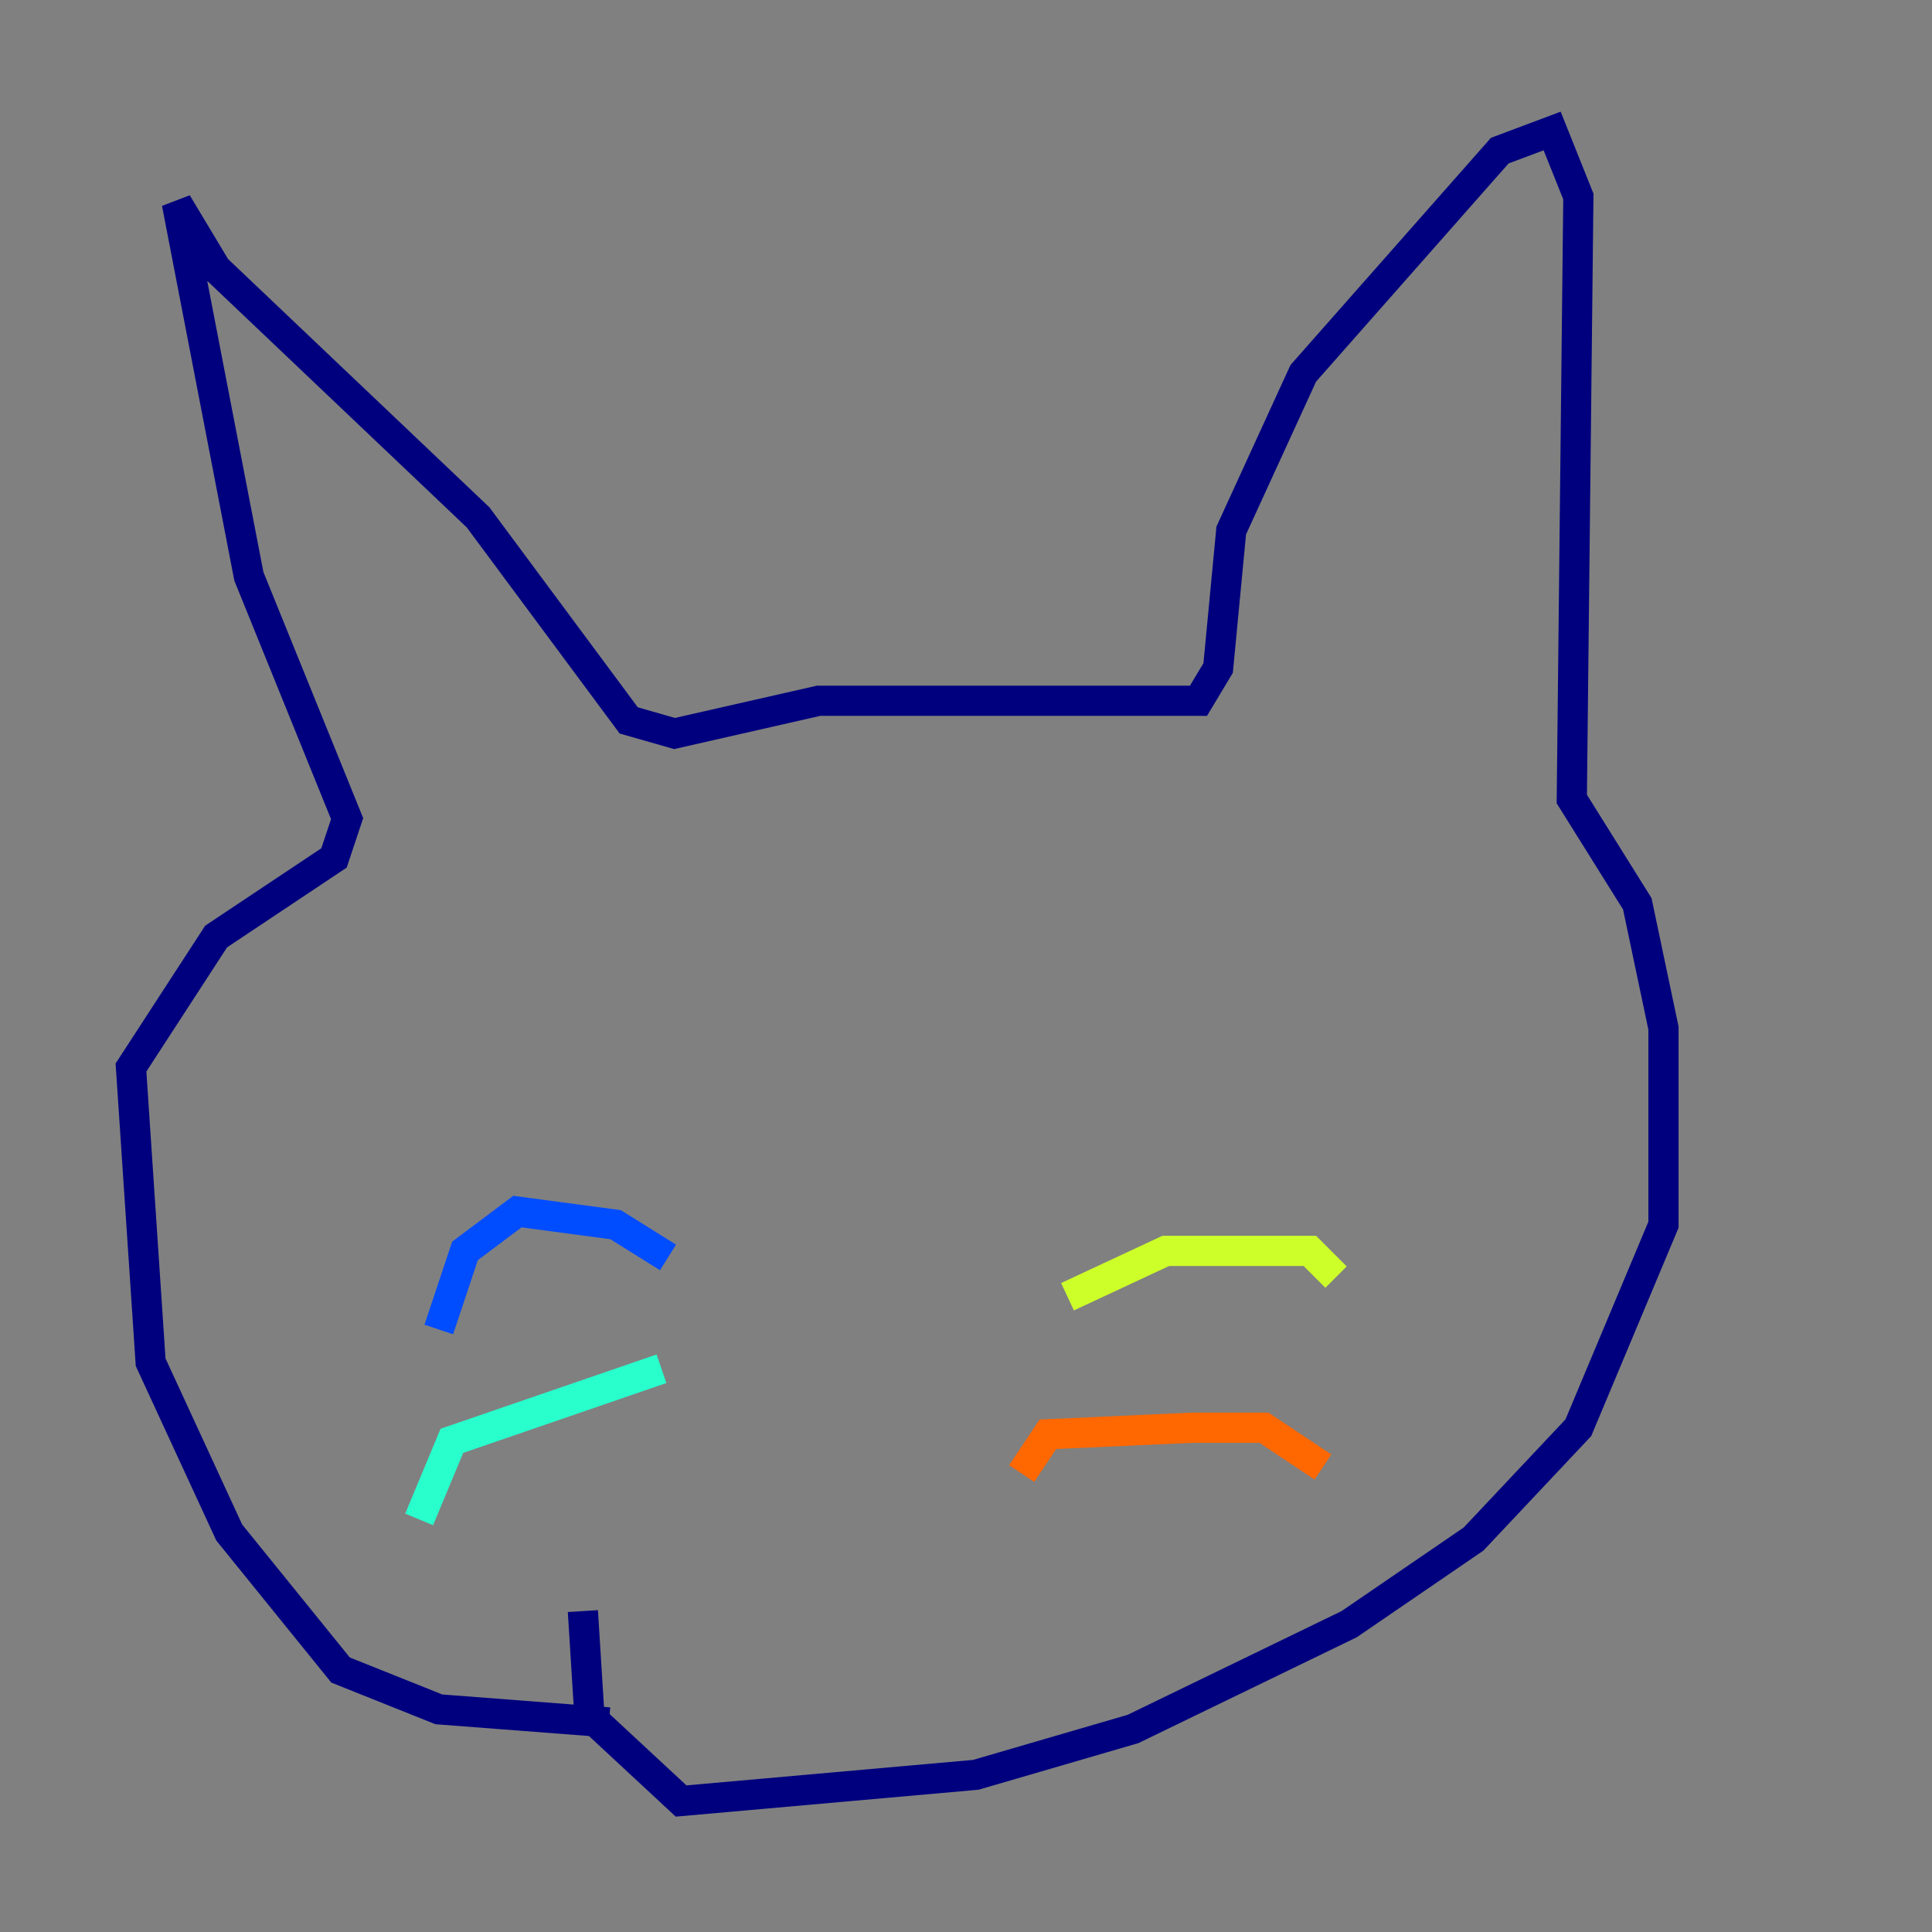 <?xml version="1.0" encoding="utf-8" ?>
<svg baseProfile="tiny" height="128" version="1.2" viewBox="0,0,128,128" width="128" xmlns="http://www.w3.org/2000/svg" xmlns:ev="http://www.w3.org/2001/xml-events" xmlns:xlink="http://www.w3.org/1999/xlink"><rect x="0" y="0" width="128" height="128" fill="#808080" stroke="none"/><defs /><polyline fill="none" points="40.352,114.115 29.071,113.248 22.563,110.644 15.186,101.532 9.98,90.251 8.678,70.725 14.319,62.047 22.129,56.841 22.997,54.237 16.488,38.183 11.715,13.451 14.319,17.79 31.675,34.278 41.654,47.729 44.691,48.597 54.237,46.427 79.403,46.427 80.705,44.258 81.573,35.146 86.346,24.732 99.363,9.98 102.834,8.678 104.57,13.017 104.136,52.936 108.475,59.878 110.21,68.122 110.21,81.139 104.57,94.59 97.627,101.966 89.383,107.607 75.064,114.549 64.651,117.586 45.125,119.322 39.051,113.681 38.617,106.739" stroke="#00007f" stroke-width="2" /><polyline fill="none" points="44.258,83.308 40.786,81.139 34.278,80.271 30.807,82.875 29.071,88.081" stroke="#004cff" stroke-width="2" /><polyline fill="none" points="43.824,90.685 29.939,95.458 27.77,100.664" stroke="#29ffcd" stroke-width="2" /><polyline fill="none" points="70.725,85.912 77.234,82.875 86.78,82.875 88.515,84.61" stroke="#cdff29" stroke-width="2" /><polyline fill="none" points="67.688,97.627 69.424,95.024 78.969,94.59 83.742,94.59 87.647,97.193" stroke="#ff6700" stroke-width="2" /><polyline fill="none" points="53.37,74.197 53.37,74.197" stroke="#7f0000" stroke-width="2" /></svg>